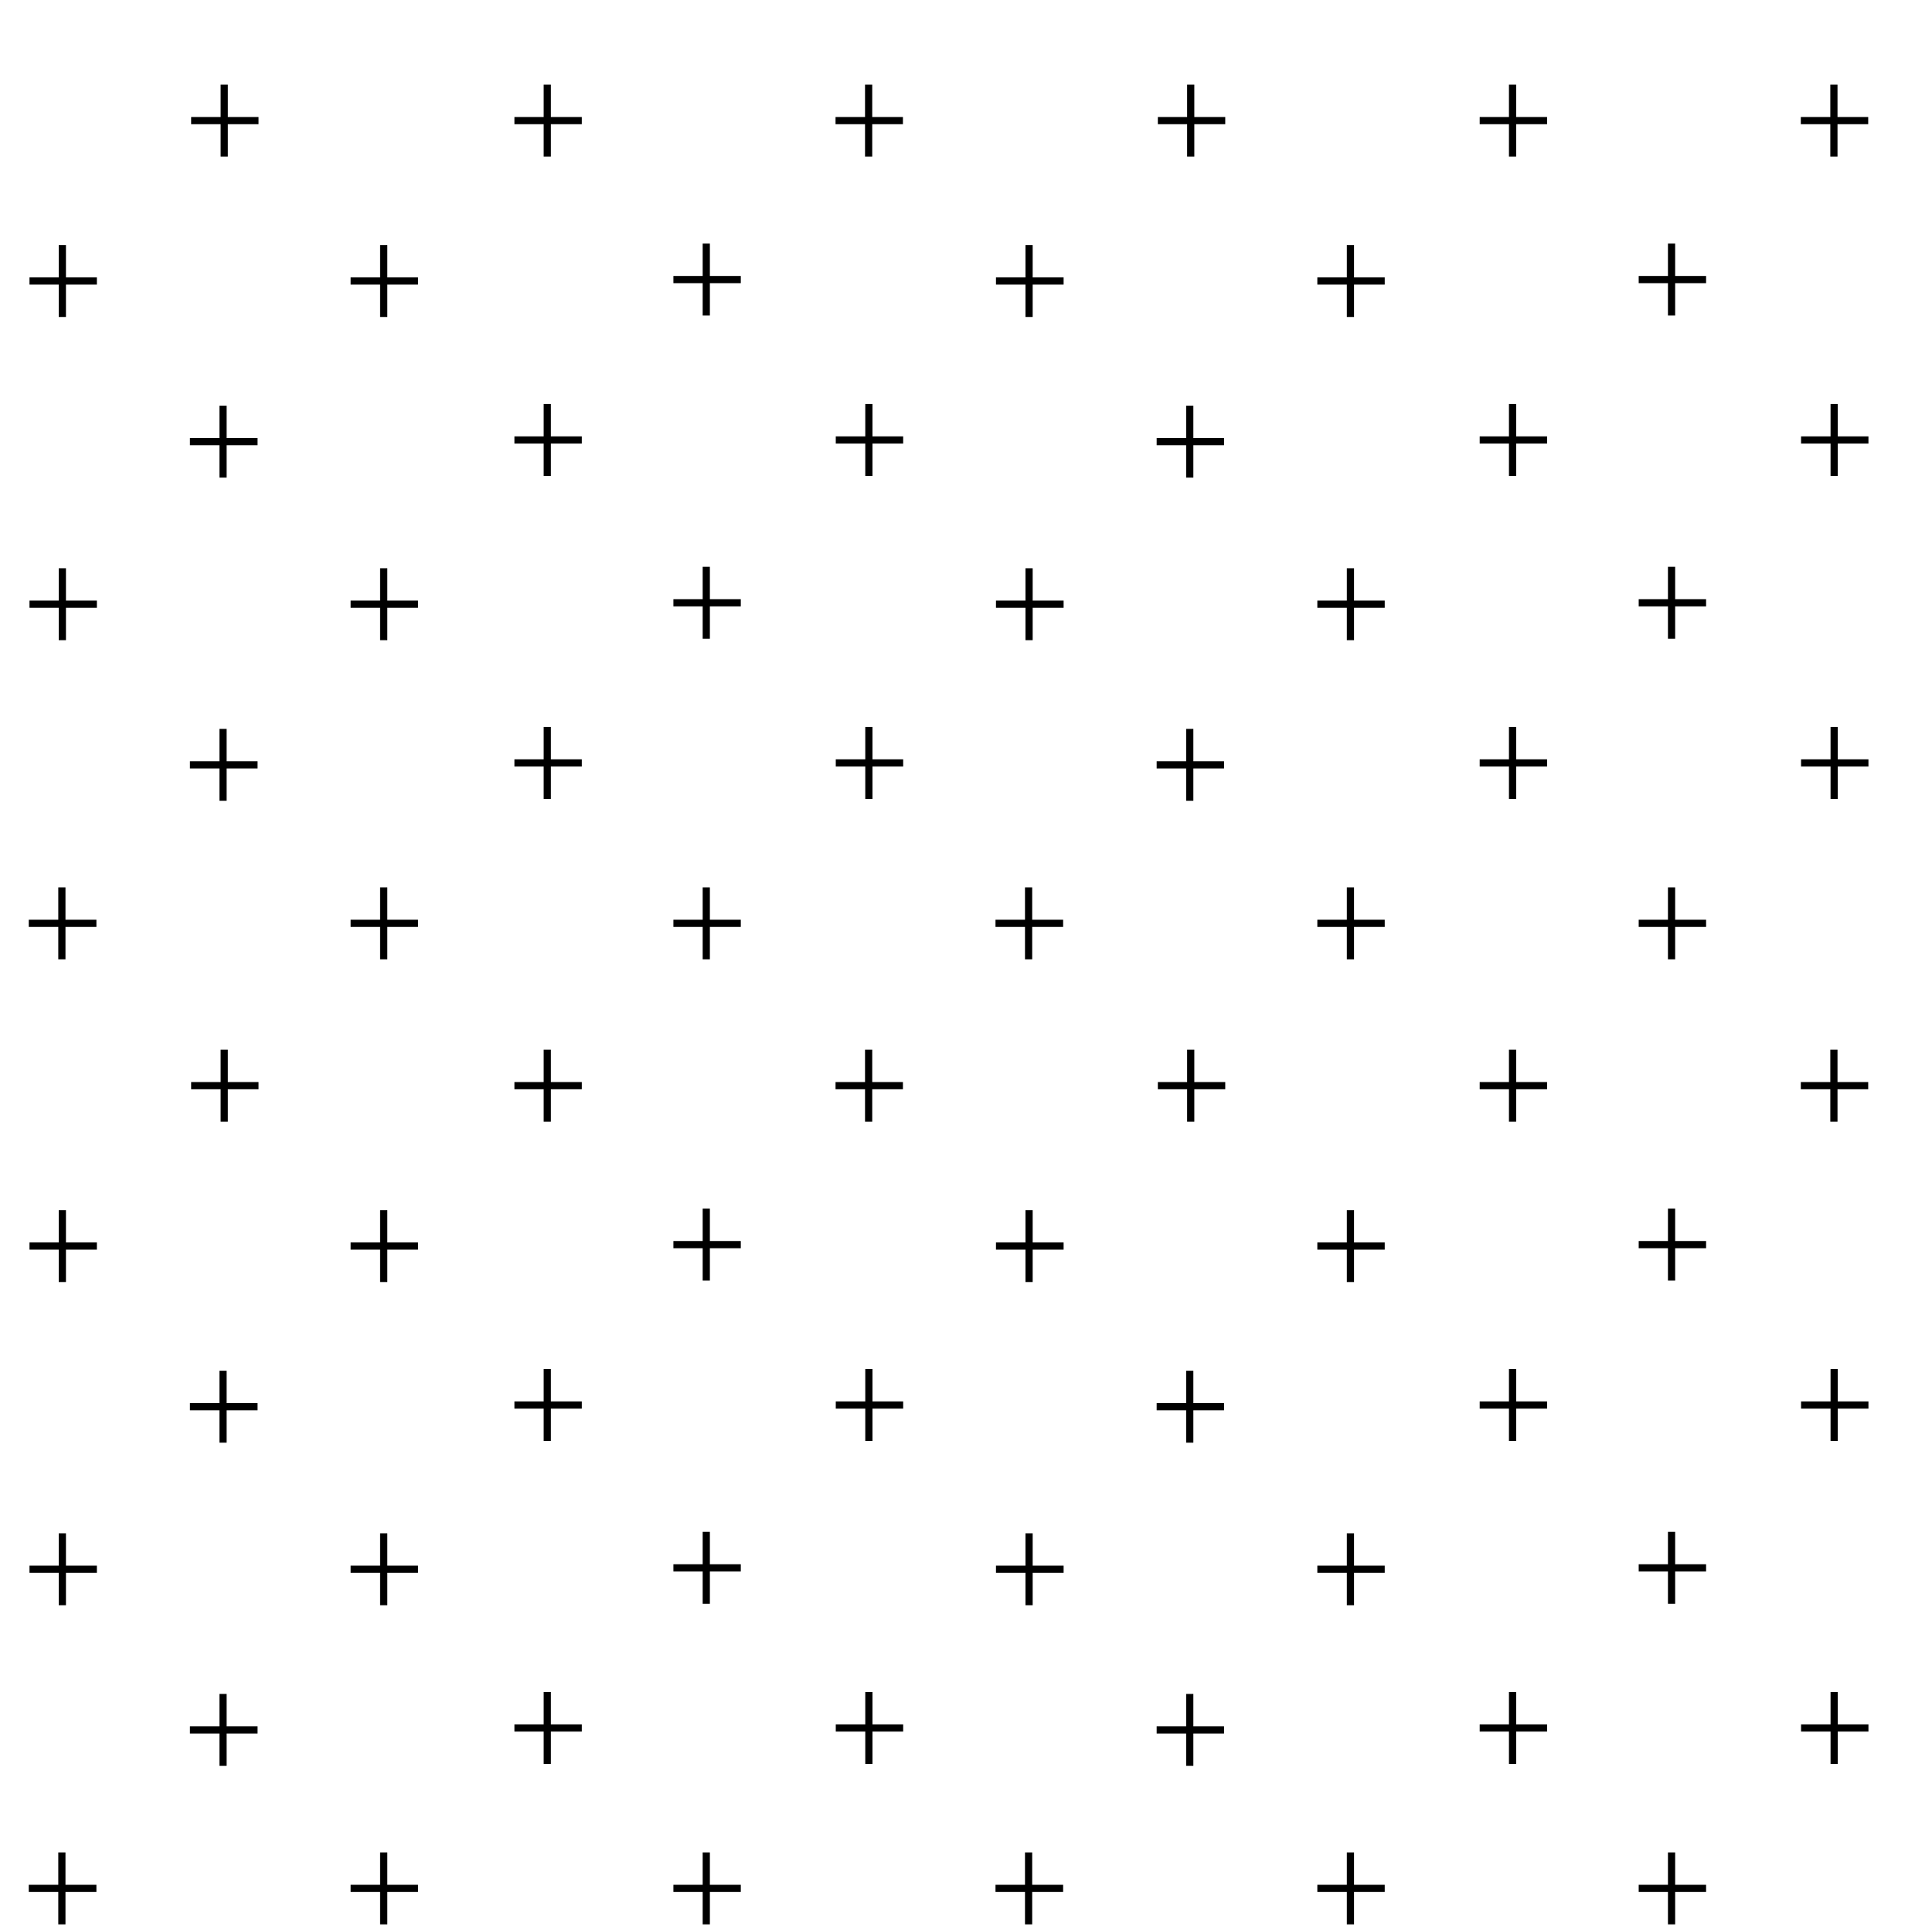 <svg id="Layer_1" data-name="Layer 1" xmlns="http://www.w3.org/2000/svg" width="80.56" height="80.5" viewBox="0 0 80.56 80.5"><defs><style>.cls-1,.cls-2{fill:none;}.cls-2{stroke:#000;stroke-width:0.3px;}</style></defs><title>Artboard 37</title><rect class="cls-1" x="59.7" y="-18.36" width="80.56" height="80.5"/><line class="cls-2" x1="68.33" y1="11.66" x2="71.14" y2="11.66"/><line class="cls-2" x1="69.7" y1="10.16" x2="69.7" y2="13.16"/><line class="cls-2" x1="61.7" y1="18.35" x2="64.51" y2="18.35"/><line class="cls-2" x1="63.07" y1="16.85" x2="63.07" y2="19.85"/><line class="cls-2" x1="61.7" y1="5.03" x2="64.51" y2="5.03"/><line class="cls-2" x1="63.07" y1="3.53" x2="63.07" y2="6.53"/><line class="cls-2" x1="75.09" y1="5.03" x2="77.9" y2="5.03"/><line class="cls-2" x1="76.47" y1="3.53" x2="76.47" y2="6.53"/><line class="cls-2" x1="75.1" y1="18.35" x2="77.91" y2="18.35"/><line class="cls-2" x1="76.48" y1="16.85" x2="76.48" y2="19.85"/><line class="cls-2" x1="68.33" y1="25.14" x2="71.14" y2="25.14"/><line class="cls-2" x1="69.7" y1="23.64" x2="69.7" y2="26.64"/><line class="cls-2" x1="68.33" y1="38.51" x2="71.14" y2="38.51"/><line class="cls-2" x1="69.7" y1="37.01" x2="69.7" y2="40.01"/><line class="cls-2" x1="61.7" y1="31.82" x2="64.51" y2="31.82"/><line class="cls-2" x1="63.07" y1="30.32" x2="63.07" y2="33.32"/><line class="cls-2" x1="75.1" y1="31.82" x2="77.91" y2="31.82"/><line class="cls-2" x1="76.48" y1="30.32" x2="76.48" y2="33.32"/><line class="cls-2" x1="68.33" y1="51.91" x2="71.14" y2="51.91"/><line class="cls-2" x1="69.7" y1="50.41" x2="69.7" y2="53.41"/><line class="cls-2" x1="61.7" y1="58.6" x2="64.51" y2="58.6"/><line class="cls-2" x1="63.07" y1="57.1" x2="63.07" y2="60.1"/><line class="cls-2" x1="61.7" y1="45.28" x2="64.51" y2="45.28"/><line class="cls-2" x1="63.07" y1="43.78" x2="63.07" y2="46.78"/><line class="cls-2" x1="75.09" y1="45.28" x2="77.9" y2="45.28"/><line class="cls-2" x1="76.47" y1="43.78" x2="76.47" y2="46.78"/><line class="cls-2" x1="75.1" y1="58.6" x2="77.91" y2="58.6"/><line class="cls-2" x1="76.48" y1="57.1" x2="76.48" y2="60.1"/><rect class="cls-1" x="59.7" y="62.14" width="80.56" height="80.5"/><line class="cls-2" x1="68.33" y1="65.39" x2="71.14" y2="65.39"/><line class="cls-2" x1="69.7" y1="63.89" x2="69.7" y2="66.89"/><line class="cls-2" x1="68.33" y1="78.76" x2="71.14" y2="78.76"/><line class="cls-2" x1="69.7" y1="77.26" x2="69.7" y2="80.26"/><line class="cls-2" x1="61.7" y1="72.07" x2="64.51" y2="72.07"/><line class="cls-2" x1="63.07" y1="70.57" x2="63.07" y2="73.57"/><line class="cls-2" x1="75.1" y1="72.07" x2="77.91" y2="72.07"/><line class="cls-2" x1="76.48" y1="70.57" x2="76.48" y2="73.57"/><rect class="cls-1" x="-20.86" y="-18.36" width="80.56" height="80.5"/><line class="cls-2" x1="14.62" y1="11.72" x2="17.43" y2="11.72"/><line class="cls-2" x1="16" y1="10.22" x2="16" y2="13.22"/><line class="cls-2" x1="1.23" y1="11.72" x2="4.04" y2="11.72"/><line class="cls-2" x1="2.6" y1="10.22" x2="2.6" y2="13.22"/><line class="cls-2" x1="7.92" y1="18.42" x2="10.74" y2="18.42"/><line class="cls-2" x1="9.3" y1="16.92" x2="9.3" y2="19.92"/><line class="cls-2" x1="7.97" y1="5.03" x2="10.78" y2="5.03"/><line class="cls-2" x1="9.35" y1="3.53" x2="9.35" y2="6.53"/><line class="cls-2" x1="28.08" y1="11.66" x2="30.89" y2="11.66"/><line class="cls-2" x1="29.45" y1="10.16" x2="29.45" y2="13.16"/><line class="cls-2" x1="54.93" y1="11.72" x2="57.74" y2="11.72"/><line class="cls-2" x1="56.31" y1="10.22" x2="56.31" y2="13.22"/><line class="cls-2" x1="41.53" y1="11.72" x2="44.35" y2="11.72"/><line class="cls-2" x1="42.91" y1="10.22" x2="42.91" y2="13.22"/><line class="cls-2" x1="48.23" y1="18.42" x2="51.04" y2="18.42"/><line class="cls-2" x1="49.61" y1="16.92" x2="49.61" y2="19.92"/><line class="cls-2" x1="21.45" y1="18.35" x2="24.26" y2="18.35"/><line class="cls-2" x1="22.82" y1="16.85" x2="22.82" y2="19.85"/><line class="cls-2" x1="21.45" y1="5.03" x2="24.26" y2="5.03"/><line class="cls-2" x1="22.82" y1="3.53" x2="22.82" y2="6.53"/><line class="cls-2" x1="34.84" y1="5.03" x2="37.65" y2="5.03"/><line class="cls-2" x1="36.22" y1="3.53" x2="36.22" y2="6.53"/><line class="cls-2" x1="48.28" y1="5.03" x2="51.09" y2="5.03"/><line class="cls-2" x1="49.65" y1="3.53" x2="49.65" y2="6.53"/><line class="cls-2" x1="34.85" y1="18.35" x2="37.66" y2="18.35"/><line class="cls-2" x1="36.23" y1="16.85" x2="36.23" y2="19.85"/><line class="cls-2" x1="1.2" y1="38.51" x2="4.02" y2="38.51"/><line class="cls-2" x1="2.58" y1="37.01" x2="2.58" y2="40.01"/><line class="cls-2" x1="14.62" y1="38.51" x2="17.43" y2="38.51"/><line class="cls-2" x1="16" y1="37.01" x2="16" y2="40.01"/><line class="cls-2" x1="14.62" y1="25.2" x2="17.43" y2="25.2"/><line class="cls-2" x1="16" y1="23.7" x2="16" y2="26.7"/><line class="cls-2" x1="1.23" y1="25.2" x2="4.04" y2="25.2"/><line class="cls-2" x1="2.6" y1="23.7" x2="2.6" y2="26.7"/><line class="cls-2" x1="7.92" y1="31.9" x2="10.74" y2="31.9"/><line class="cls-2" x1="9.3" y1="30.4" x2="9.3" y2="33.4"/><line class="cls-2" x1="14.62" y1="51.97" x2="17.43" y2="51.97"/><line class="cls-2" x1="16" y1="50.47" x2="16" y2="53.47"/><line class="cls-2" x1="1.23" y1="51.97" x2="4.04" y2="51.97"/><line class="cls-2" x1="2.6" y1="50.47" x2="2.6" y2="53.47"/><line class="cls-2" x1="7.92" y1="58.67" x2="10.74" y2="58.67"/><line class="cls-2" x1="9.3" y1="57.17" x2="9.3" y2="60.17"/><line class="cls-2" x1="7.97" y1="45.28" x2="10.78" y2="45.28"/><line class="cls-2" x1="9.35" y1="43.78" x2="9.35" y2="46.78"/><line class="cls-2" x1="28.08" y1="25.14" x2="30.89" y2="25.14"/><line class="cls-2" x1="29.45" y1="23.64" x2="29.45" y2="26.64"/><line class="cls-2" x1="28.08" y1="38.51" x2="30.89" y2="38.51"/><line class="cls-2" x1="29.45" y1="37.01" x2="29.45" y2="40.01"/><line class="cls-2" x1="41.51" y1="38.51" x2="44.33" y2="38.51"/><line class="cls-2" x1="42.89" y1="37.01" x2="42.89" y2="40.01"/><line class="cls-2" x1="54.93" y1="38.51" x2="57.74" y2="38.51"/><line class="cls-2" x1="56.31" y1="37.01" x2="56.31" y2="40.01"/><line class="cls-2" x1="54.93" y1="25.2" x2="57.74" y2="25.2"/><line class="cls-2" x1="56.31" y1="23.7" x2="56.31" y2="26.7"/><line class="cls-2" x1="41.53" y1="25.2" x2="44.35" y2="25.2"/><line class="cls-2" x1="42.91" y1="23.7" x2="42.91" y2="26.7"/><line class="cls-2" x1="48.23" y1="31.9" x2="51.04" y2="31.9"/><line class="cls-2" x1="49.61" y1="30.4" x2="49.61" y2="33.4"/><line class="cls-2" x1="21.45" y1="31.82" x2="24.26" y2="31.82"/><line class="cls-2" x1="22.82" y1="30.32" x2="22.82" y2="33.32"/><line class="cls-2" x1="34.85" y1="31.82" x2="37.66" y2="31.82"/><line class="cls-2" x1="36.23" y1="30.32" x2="36.23" y2="33.32"/><line class="cls-2" x1="28.08" y1="51.91" x2="30.89" y2="51.91"/><line class="cls-2" x1="29.45" y1="50.41" x2="29.45" y2="53.41"/><line class="cls-2" x1="54.93" y1="51.97" x2="57.74" y2="51.97"/><line class="cls-2" x1="56.31" y1="50.47" x2="56.31" y2="53.47"/><line class="cls-2" x1="41.53" y1="51.97" x2="44.35" y2="51.97"/><line class="cls-2" x1="42.91" y1="50.47" x2="42.91" y2="53.47"/><line class="cls-2" x1="48.23" y1="58.67" x2="51.04" y2="58.67"/><line class="cls-2" x1="49.61" y1="57.17" x2="49.61" y2="60.17"/><line class="cls-2" x1="21.45" y1="58.6" x2="24.26" y2="58.6"/><line class="cls-2" x1="22.82" y1="57.1" x2="22.82" y2="60.1"/><line class="cls-2" x1="21.45" y1="45.28" x2="24.26" y2="45.28"/><line class="cls-2" x1="22.82" y1="43.78" x2="22.82" y2="46.78"/><line class="cls-2" x1="34.84" y1="45.28" x2="37.65" y2="45.28"/><line class="cls-2" x1="36.22" y1="43.78" x2="36.22" y2="46.78"/><line class="cls-2" x1="48.28" y1="45.28" x2="51.09" y2="45.28"/><line class="cls-2" x1="49.65" y1="43.78" x2="49.65" y2="46.78"/><line class="cls-2" x1="34.85" y1="58.6" x2="37.66" y2="58.6"/><line class="cls-2" x1="36.23" y1="57.1" x2="36.23" y2="60.1"/><rect class="cls-1" x="-20.86" y="62.14" width="80.56" height="80.5"/><line class="cls-2" x1="1.2" y1="78.76" x2="4.02" y2="78.76"/><line class="cls-2" x1="2.58" y1="77.26" x2="2.58" y2="80.26"/><line class="cls-2" x1="14.62" y1="78.76" x2="17.43" y2="78.76"/><line class="cls-2" x1="16" y1="77.26" x2="16" y2="80.26"/><line class="cls-2" x1="14.62" y1="65.45" x2="17.43" y2="65.45"/><line class="cls-2" x1="16" y1="63.95" x2="16" y2="66.95"/><line class="cls-2" x1="1.23" y1="65.45" x2="4.04" y2="65.45"/><line class="cls-2" x1="2.6" y1="63.95" x2="2.6" y2="66.95"/><line class="cls-2" x1="7.92" y1="72.15" x2="10.74" y2="72.15"/><line class="cls-2" x1="9.3" y1="70.65" x2="9.3" y2="73.65"/><line class="cls-2" x1="28.08" y1="65.39" x2="30.89" y2="65.39"/><line class="cls-2" x1="29.45" y1="63.89" x2="29.45" y2="66.89"/><line class="cls-2" x1="28.08" y1="78.76" x2="30.89" y2="78.76"/><line class="cls-2" x1="29.45" y1="77.26" x2="29.45" y2="80.26"/><line class="cls-2" x1="41.51" y1="78.76" x2="44.33" y2="78.76"/><line class="cls-2" x1="42.89" y1="77.26" x2="42.89" y2="80.26"/><line class="cls-2" x1="54.93" y1="78.76" x2="57.74" y2="78.76"/><line class="cls-2" x1="56.31" y1="77.26" x2="56.31" y2="80.26"/><line class="cls-2" x1="54.93" y1="65.45" x2="57.74" y2="65.45"/><line class="cls-2" x1="56.31" y1="63.95" x2="56.31" y2="66.95"/><line class="cls-2" x1="41.53" y1="65.45" x2="44.35" y2="65.45"/><line class="cls-2" x1="42.91" y1="63.95" x2="42.91" y2="66.95"/><line class="cls-2" x1="48.23" y1="72.15" x2="51.04" y2="72.15"/><line class="cls-2" x1="49.61" y1="70.65" x2="49.61" y2="73.65"/><line class="cls-2" x1="21.45" y1="72.07" x2="24.26" y2="72.07"/><line class="cls-2" x1="22.82" y1="70.57" x2="22.82" y2="73.57"/><line class="cls-2" x1="34.85" y1="72.07" x2="37.66" y2="72.07"/><line class="cls-2" x1="36.23" y1="70.57" x2="36.23" y2="73.57"/><rect class="cls-1" width="80.5" height="80.5"/></svg>